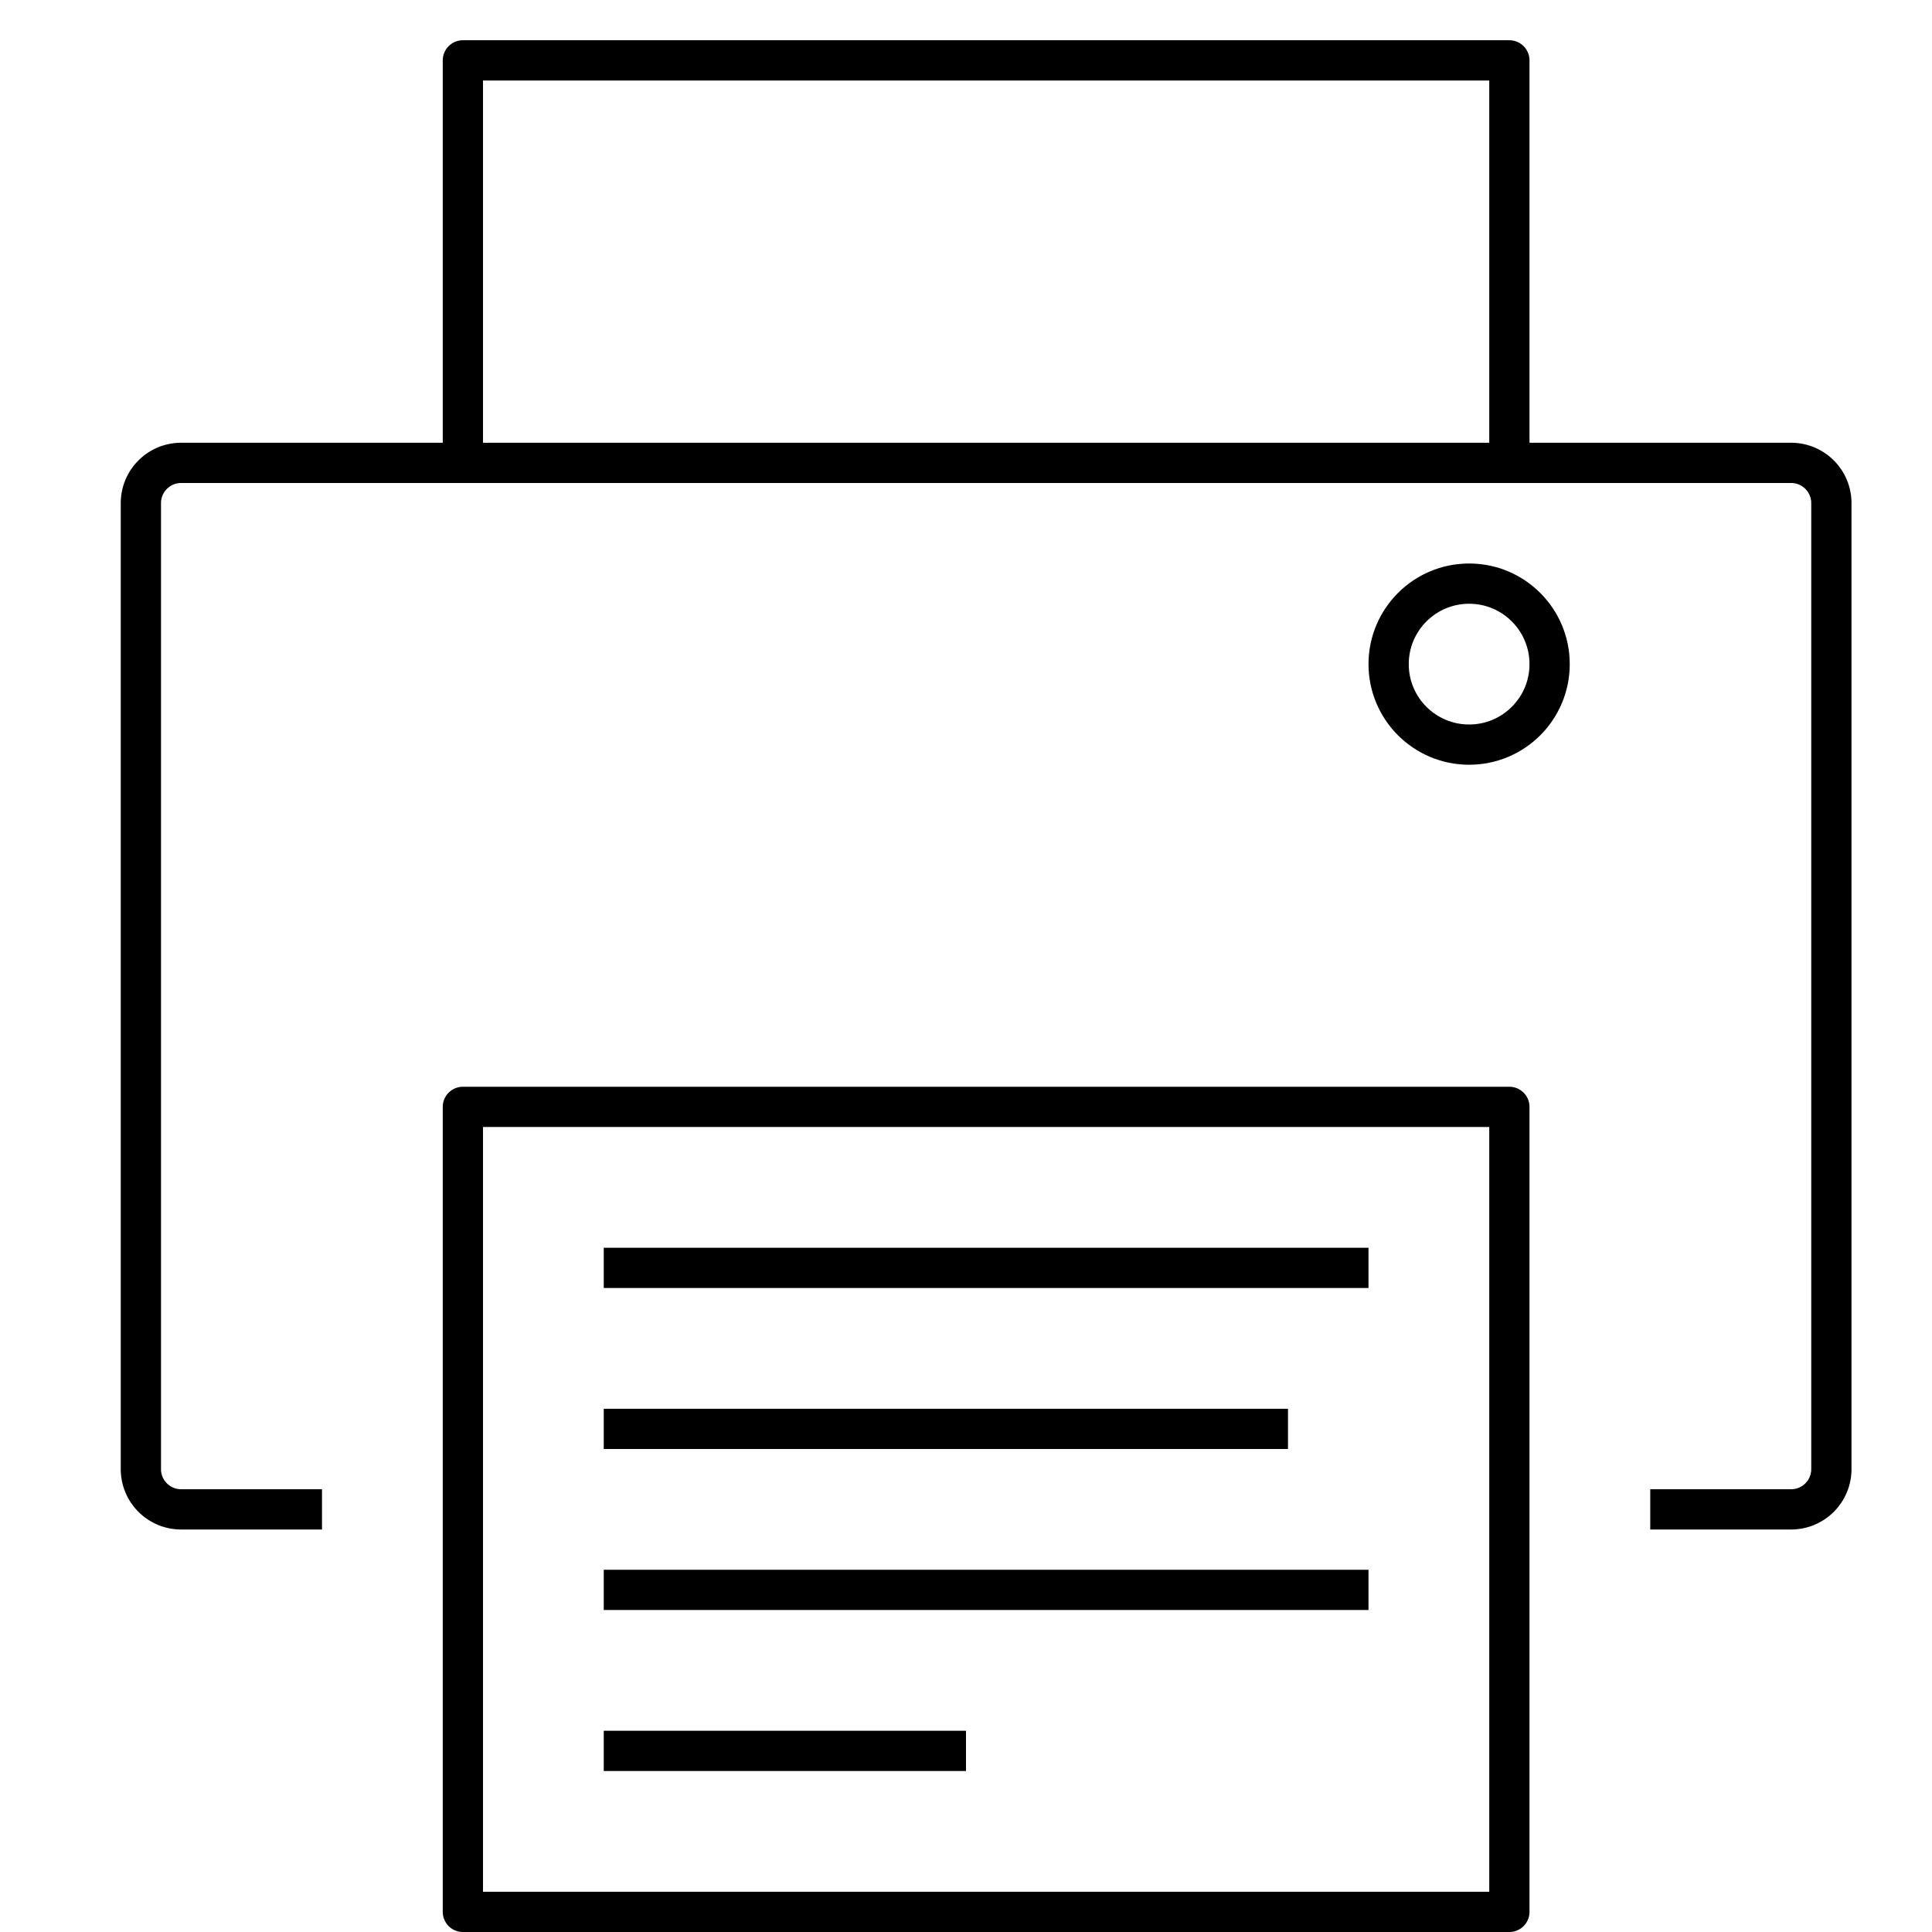 <svg id="Layer_1" data-name="Layer 1" xmlns="http://www.w3.org/2000/svg" viewBox="0 0 48 48"><title>unicons-things-48px-printer</title><rect x="11.5" y="27.5" width="26" height="20" style="fill:none;stroke:currentColor;stroke-linecap:square;stroke-linejoin:round"/><path d="M7.5,37.5h-3a1,1,0,0,1-1-1v-24a1,1,0,0,1,1-1h40a1,1,0,0,1,1,1v24a1,1,0,0,1-1,1h-3" style="fill:none;stroke:currentColor;stroke-linecap:square;stroke-linejoin:round"/><circle cx="36.5" cy="16.5" r="2" style="fill:none;stroke:currentColor;stroke-linecap:square;stroke-linejoin:round"/><polyline points="11.5 11.5 11.5 1.5 37.5 1.5 37.5 11.5" style="fill:none;stroke:currentColor;stroke-linecap:square;stroke-linejoin:round"/><line x1="15.5" y1="31.5" x2="33.5" y2="31.5" style="fill:none;stroke:currentColor;stroke-linecap:square;stroke-linejoin:round"/><line x1="15.5" y1="35.5" x2="31.5" y2="35.5" style="fill:none;stroke:currentColor;stroke-linecap:square;stroke-linejoin:round"/><line x1="15.5" y1="39.5" x2="33.5" y2="39.5" style="fill:none;stroke:currentColor;stroke-linecap:square;stroke-linejoin:round"/><line x1="15.5" y1="43.5" x2="23.5" y2="43.5" style="fill:none;stroke:currentColor;stroke-linecap:square;stroke-linejoin:round"/></svg>